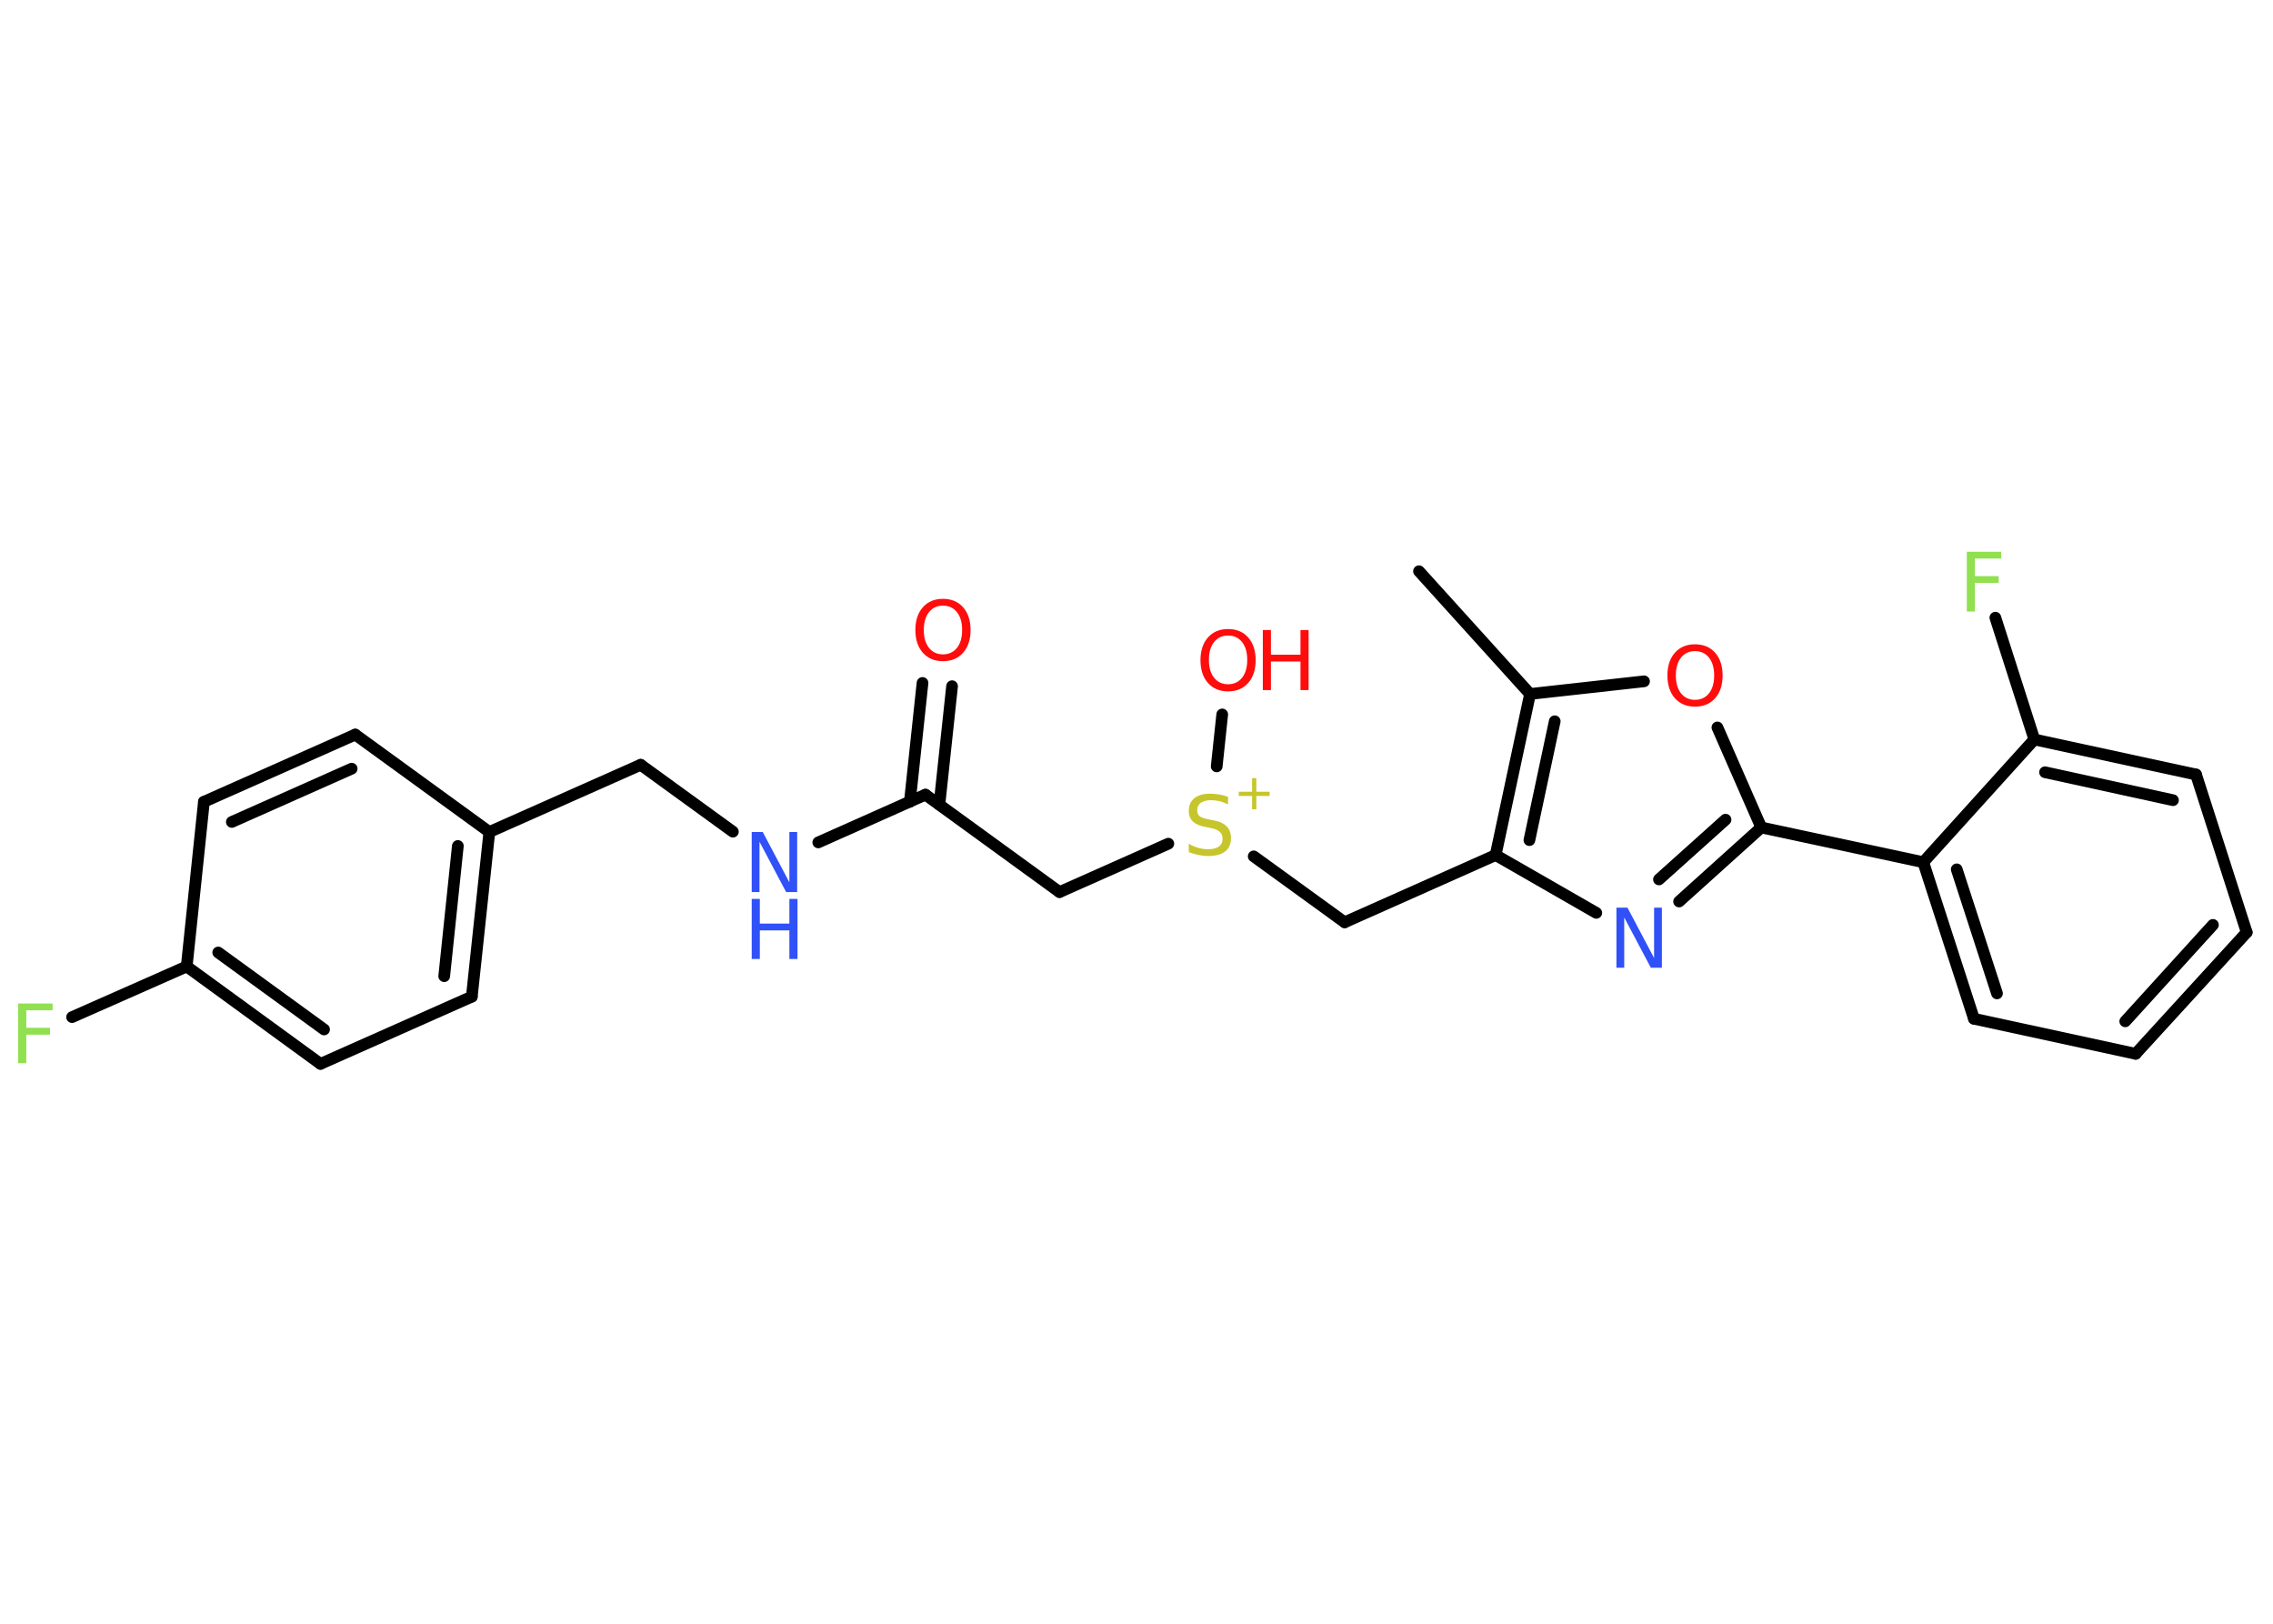 <?xml version='1.0' encoding='UTF-8'?>
<!DOCTYPE svg PUBLIC "-//W3C//DTD SVG 1.1//EN" "http://www.w3.org/Graphics/SVG/1.1/DTD/svg11.dtd">
<svg version='1.2' xmlns='http://www.w3.org/2000/svg' xmlns:xlink='http://www.w3.org/1999/xlink' width='70.0mm' height='50.0mm' viewBox='0 0 70.0 50.0'>
  <desc>Generated by the Chemistry Development Kit (http://github.com/cdk)</desc>
  <g stroke-linecap='round' stroke-linejoin='round' stroke='#000000' stroke-width='.36' fill='#FF0D0D'>
    <rect x='.0' y='.0' width='70.0' height='50.0' fill='#FFFFFF' stroke='none'/>
    <g id='mol1' class='mol'>
      <line id='mol1bnd1' class='bond' x1='43.7' y1='17.59' x2='47.12' y2='21.37'/>
      <line id='mol1bnd2' class='bond' x1='47.12' y1='21.37' x2='50.63' y2='20.98'/>
      <line id='mol1bnd3' class='bond' x1='52.89' y1='22.4' x2='54.24' y2='25.48'/>
      <line id='mol1bnd4' class='bond' x1='54.24' y1='25.48' x2='59.23' y2='26.55'/>
      <g id='mol1bnd5' class='bond'>
        <line x1='59.23' y1='26.55' x2='60.79' y2='31.37'/>
        <line x1='60.26' y1='26.77' x2='61.5' y2='30.59'/>
      </g>
      <line id='mol1bnd6' class='bond' x1='60.79' y1='31.37' x2='65.77' y2='32.45'/>
      <g id='mol1bnd7' class='bond'>
        <line x1='65.77' y1='32.45' x2='69.19' y2='28.71'/>
        <line x1='65.45' y1='31.45' x2='68.15' y2='28.48'/>
      </g>
      <line id='mol1bnd8' class='bond' x1='69.19' y1='28.71' x2='67.63' y2='23.85'/>
      <g id='mol1bnd9' class='bond'>
        <line x1='67.63' y1='23.85' x2='62.65' y2='22.77'/>
        <line x1='66.92' y1='24.64' x2='62.98' y2='23.78'/>
      </g>
      <line id='mol1bnd10' class='bond' x1='59.23' y1='26.55' x2='62.65' y2='22.77'/>
      <line id='mol1bnd11' class='bond' x1='62.65' y1='22.77' x2='61.45' y2='19.02'/>
      <g id='mol1bnd12' class='bond'>
        <line x1='51.71' y1='27.76' x2='54.24' y2='25.48'/>
        <line x1='51.09' y1='27.08' x2='53.14' y2='25.24'/>
      </g>
      <line id='mol1bnd13' class='bond' x1='49.16' y1='28.11' x2='46.06' y2='26.33'/>
      <g id='mol1bnd14' class='bond'>
        <line x1='47.12' y1='21.37' x2='46.06' y2='26.33'/>
        <line x1='47.88' y1='22.21' x2='47.1' y2='25.87'/>
      </g>
      <line id='mol1bnd15' class='bond' x1='46.06' y1='26.33' x2='41.41' y2='28.4'/>
      <line id='mol1bnd16' class='bond' x1='41.41' y1='28.4' x2='38.61' y2='26.37'/>
      <line id='mol1bnd17' class='bond' x1='37.47' y1='23.6' x2='37.64' y2='22.0'/>
      <line id='mol1bnd18' class='bond' x1='35.98' y1='25.98' x2='32.63' y2='27.47'/>
      <line id='mol1bnd19' class='bond' x1='32.63' y1='27.47' x2='28.5' y2='24.47'/>
      <g id='mol1bnd20' class='bond'>
        <line x1='28.02' y1='24.69' x2='28.41' y2='21.03'/>
        <line x1='28.93' y1='24.78' x2='29.32' y2='21.13'/>
      </g>
      <line id='mol1bnd21' class='bond' x1='28.5' y1='24.47' x2='25.2' y2='25.94'/>
      <line id='mol1bnd22' class='bond' x1='22.57' y1='25.61' x2='19.73' y2='23.55'/>
      <line id='mol1bnd23' class='bond' x1='19.73' y1='23.55' x2='15.07' y2='25.62'/>
      <g id='mol1bnd24' class='bond'>
        <line x1='14.53' y1='30.69' x2='15.07' y2='25.62'/>
        <line x1='13.68' y1='30.06' x2='14.1' y2='26.05'/>
      </g>
      <line id='mol1bnd25' class='bond' x1='14.53' y1='30.69' x2='9.87' y2='32.76'/>
      <g id='mol1bnd26' class='bond'>
        <line x1='5.75' y1='29.76' x2='9.87' y2='32.76'/>
        <line x1='6.72' y1='29.33' x2='9.98' y2='31.7'/>
      </g>
      <line id='mol1bnd27' class='bond' x1='5.75' y1='29.76' x2='2.22' y2='31.32'/>
      <line id='mol1bnd28' class='bond' x1='5.75' y1='29.76' x2='6.28' y2='24.69'/>
      <g id='mol1bnd29' class='bond'>
        <line x1='10.94' y1='22.62' x2='6.28' y2='24.69'/>
        <line x1='10.83' y1='23.67' x2='7.14' y2='25.31'/>
      </g>
      <line id='mol1bnd30' class='bond' x1='15.07' y1='25.62' x2='10.94' y2='22.62'/>
      <path id='mol1atm3' class='atom' d='M52.2 20.05q-.27 .0 -.43 .2q-.16 .2 -.16 .55q.0 .35 .16 .55q.16 .2 .43 .2q.27 .0 .43 -.2q.16 -.2 .16 -.55q.0 -.35 -.16 -.55q-.16 -.2 -.43 -.2zM52.2 19.84q.39 .0 .62 .26q.23 .26 .23 .7q.0 .44 -.23 .7q-.23 .26 -.62 .26q-.39 .0 -.62 -.26q-.23 -.26 -.23 -.7q.0 -.44 .23 -.7q.23 -.26 .62 -.26z' stroke='none'/>
      <path id='mol1atm11' class='atom' d='M60.57 16.99h1.06v.21h-.81v.54h.73v.21h-.73v.88h-.25v-1.85z' stroke='none' fill='#90E050'/>
      <path id='mol1atm12' class='atom' d='M49.78 27.95h.34l.82 1.55v-1.55h.24v1.85h-.34l-.82 -1.55v1.55h-.24v-1.85z' stroke='none' fill='#3050F8'/>
      <g id='mol1atm15' class='atom'>
        <path d='M37.82 24.53v.24q-.14 -.07 -.27 -.1q-.13 -.03 -.25 -.03q-.2 .0 -.32 .08q-.11 .08 -.11 .23q.0 .12 .07 .18q.07 .06 .28 .1l.15 .03q.28 .05 .41 .19q.13 .13 .13 .36q.0 .27 -.18 .41q-.18 .14 -.53 .14q-.13 .0 -.28 -.03q-.15 -.03 -.31 -.09v-.26q.15 .09 .3 .13q.15 .04 .29 .04q.22 .0 .33 -.08q.12 -.08 .12 -.24q.0 -.14 -.08 -.21q-.08 -.08 -.27 -.12l-.15 -.03q-.28 -.05 -.41 -.17q-.13 -.12 -.13 -.33q.0 -.25 .17 -.39q.17 -.14 .48 -.14q.13 .0 .26 .02q.14 .02 .28 .07z' stroke='none' fill='#C6C62C'/>
        <path d='M38.69 23.96v.42h.41v.13h-.41v.41h-.13v-.41h-.41v-.13h.41v-.42h.13z' stroke='none' fill='#C6C62C'/>
      </g>
      <g id='mol1atm16' class='atom'>
        <path d='M37.82 19.57q-.27 .0 -.43 .2q-.16 .2 -.16 .55q.0 .35 .16 .55q.16 .2 .43 .2q.27 .0 .43 -.2q.16 -.2 .16 -.55q.0 -.35 -.16 -.55q-.16 -.2 -.43 -.2zM37.82 19.37q.39 .0 .62 .26q.23 .26 .23 .7q.0 .44 -.23 .7q-.23 .26 -.62 .26q-.39 .0 -.62 -.26q-.23 -.26 -.23 -.7q.0 -.44 .23 -.7q.23 -.26 .62 -.26z' stroke='none'/>
        <path d='M38.89 19.4h.25v.76h.91v-.76h.25v1.85h-.25v-.88h-.91v.88h-.25v-1.85z' stroke='none'/>
      </g>
      <path id='mol1atm19' class='atom' d='M29.04 18.65q-.27 .0 -.43 .2q-.16 .2 -.16 .55q.0 .35 .16 .55q.16 .2 .43 .2q.27 .0 .43 -.2q.16 -.2 .16 -.55q.0 -.35 -.16 -.55q-.16 -.2 -.43 -.2zM29.04 18.44q.39 .0 .62 .26q.23 .26 .23 .7q.0 .44 -.23 .7q-.23 .26 -.62 .26q-.39 .0 -.62 -.26q-.23 -.26 -.23 -.7q.0 -.44 .23 -.7q.23 -.26 .62 -.26z' stroke='none'/>
      <g id='mol1atm20' class='atom'>
        <path d='M23.15 25.62h.34l.82 1.55v-1.55h.24v1.85h-.34l-.82 -1.55v1.55h-.24v-1.85z' stroke='none' fill='#3050F8'/>
        <path d='M23.15 27.68h.25v.76h.91v-.76h.25v1.85h-.25v-.88h-.91v.88h-.25v-1.85z' stroke='none' fill='#3050F8'/>
      </g>
      <path id='mol1atm26' class='atom' d='M.56 30.9h1.06v.21h-.81v.54h.73v.21h-.73v.88h-.25v-1.85z' stroke='none' fill='#90E050'/>
    </g>
  </g>
</svg>
